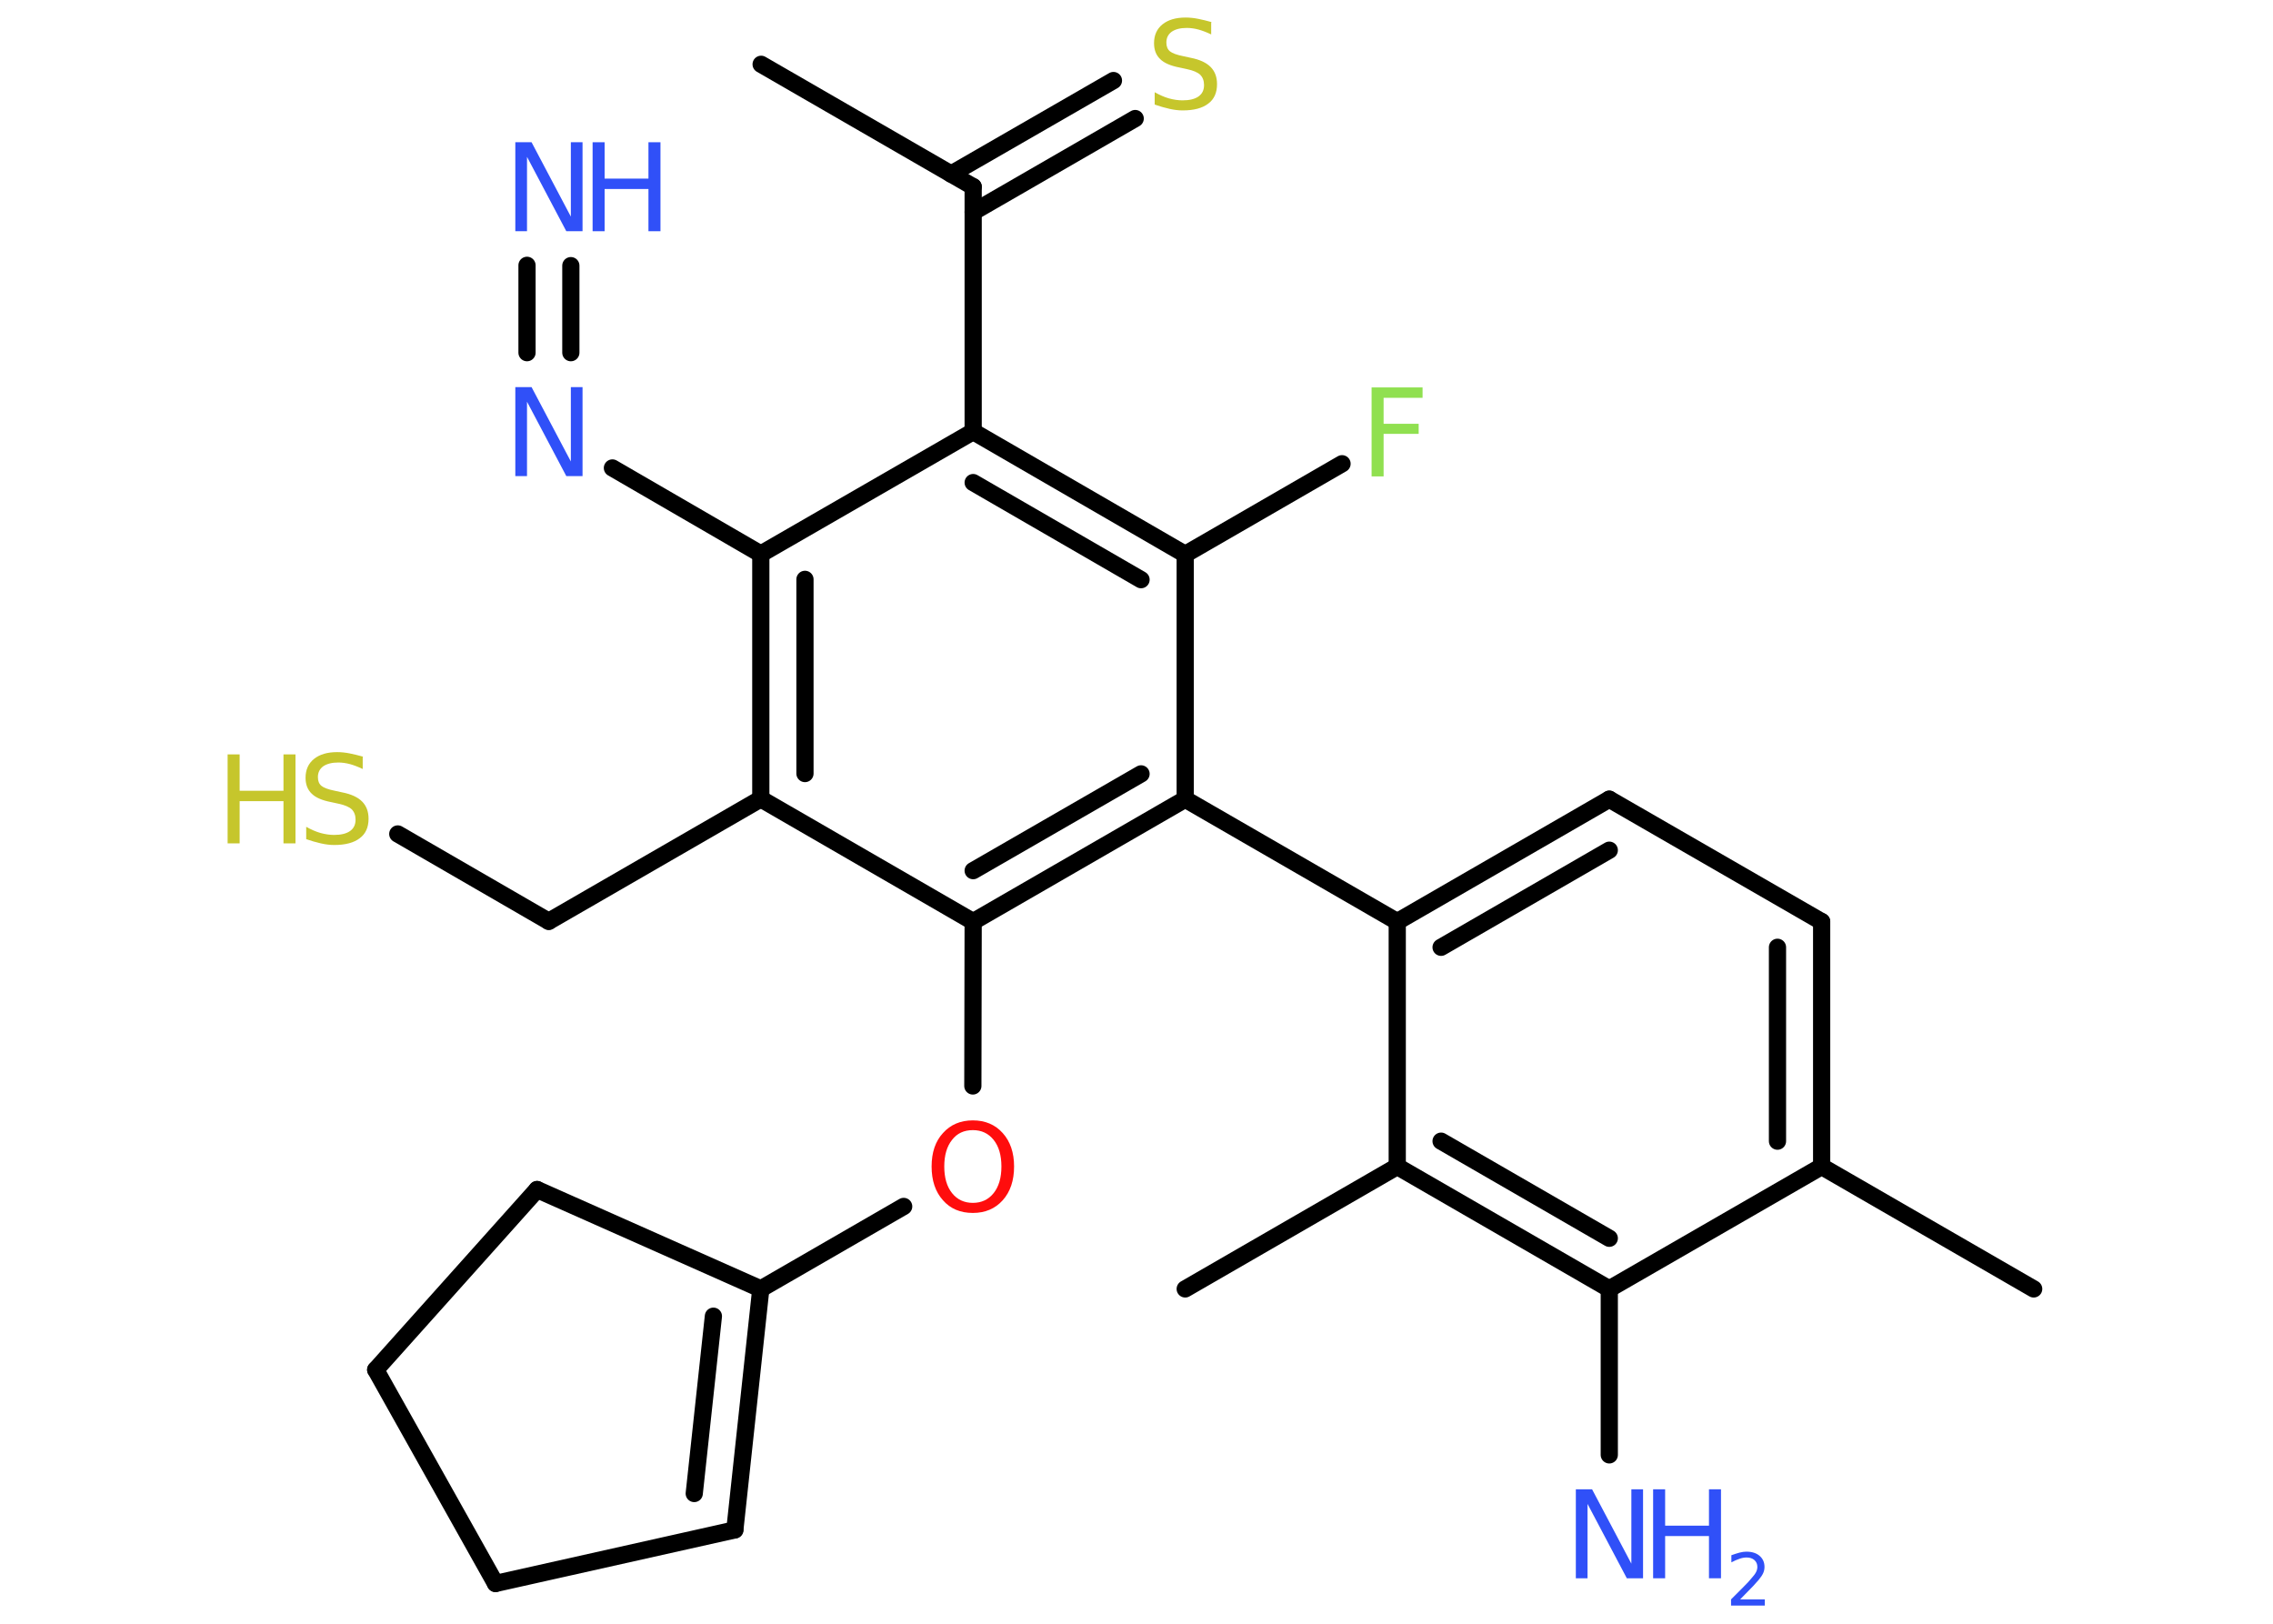 <?xml version='1.0' encoding='UTF-8'?>
<!DOCTYPE svg PUBLIC "-//W3C//DTD SVG 1.1//EN" "http://www.w3.org/Graphics/SVG/1.1/DTD/svg11.dtd">
<svg version='1.2' xmlns='http://www.w3.org/2000/svg' xmlns:xlink='http://www.w3.org/1999/xlink' width='70.0mm' height='50.0mm' viewBox='0 0 70.0 50.0'>
  <desc>Generated by the Chemistry Development Kit (http://github.com/cdk)</desc>
  <g stroke-linecap='round' stroke-linejoin='round' stroke='#000000' stroke-width='.53' fill='#3050F8'>
    <rect x='.0' y='.0' width='70.0' height='50.0' fill='#FFFFFF' stroke='none'/>
    <g id='mol1' class='mol'>
      <line id='mol1bnd1' class='bond' x1='23.44' y1='1.98' x2='29.97' y2='5.75'/>
      <g id='mol1bnd2' class='bond'>
        <line x1='29.29' y1='5.36' x2='34.29' y2='2.48'/>
        <line x1='29.97' y1='6.53' x2='34.96' y2='3.65'/>
      </g>
      <line id='mol1bnd3' class='bond' x1='29.97' y1='5.75' x2='29.97' y2='13.29'/>
      <g id='mol1bnd4' class='bond'>
        <line x1='36.5' y1='17.07' x2='29.97' y2='13.29'/>
        <line x1='35.14' y1='17.85' x2='29.97' y2='14.86'/>
      </g>
      <line id='mol1bnd5' class='bond' x1='36.5' y1='17.07' x2='41.33' y2='14.28'/>
      <line id='mol1bnd6' class='bond' x1='36.5' y1='17.07' x2='36.5' y2='24.61'/>
      <line id='mol1bnd7' class='bond' x1='36.5' y1='24.61' x2='43.03' y2='28.38'/>
      <g id='mol1bnd8' class='bond'>
        <line x1='49.56' y1='24.61' x2='43.03' y2='28.38'/>
        <line x1='49.56' y1='26.18' x2='44.38' y2='29.17'/>
      </g>
      <line id='mol1bnd9' class='bond' x1='49.56' y1='24.61' x2='56.1' y2='28.38'/>
      <g id='mol1bnd10' class='bond'>
        <line x1='56.1' y1='35.92' x2='56.1' y2='28.38'/>
        <line x1='54.74' y1='35.14' x2='54.74' y2='29.17'/>
      </g>
      <line id='mol1bnd11' class='bond' x1='56.1' y1='35.92' x2='62.63' y2='39.69'/>
      <line id='mol1bnd12' class='bond' x1='56.1' y1='35.92' x2='49.56' y2='39.69'/>
      <line id='mol1bnd13' class='bond' x1='49.56' y1='39.69' x2='49.56' y2='44.8'/>
      <g id='mol1bnd14' class='bond'>
        <line x1='43.03' y1='35.92' x2='49.56' y2='39.69'/>
        <line x1='44.38' y1='35.14' x2='49.56' y2='38.13'/>
      </g>
      <line id='mol1bnd15' class='bond' x1='43.03' y1='28.38' x2='43.03' y2='35.92'/>
      <line id='mol1bnd16' class='bond' x1='43.03' y1='35.92' x2='36.5' y2='39.69'/>
      <g id='mol1bnd17' class='bond'>
        <line x1='29.97' y1='28.38' x2='36.5' y2='24.61'/>
        <line x1='29.97' y1='26.81' x2='35.14' y2='23.83'/>
      </g>
      <line id='mol1bnd18' class='bond' x1='29.97' y1='28.38' x2='29.96' y2='33.44'/>
      <line id='mol1bnd19' class='bond' x1='27.83' y1='37.15' x2='23.43' y2='39.69'/>
      <g id='mol1bnd20' class='bond'>
        <line x1='22.63' y1='47.11' x2='23.43' y2='39.69'/>
        <line x1='21.38' y1='45.99' x2='21.97' y2='40.53'/>
      </g>
      <line id='mol1bnd21' class='bond' x1='22.63' y1='47.11' x2='15.26' y2='48.76'/>
      <line id='mol1bnd22' class='bond' x1='15.26' y1='48.76' x2='11.57' y2='42.18'/>
      <line id='mol1bnd23' class='bond' x1='11.57' y1='42.18' x2='16.54' y2='36.63'/>
      <line id='mol1bnd24' class='bond' x1='23.43' y1='39.69' x2='16.54' y2='36.63'/>
      <line id='mol1bnd25' class='bond' x1='29.97' y1='28.38' x2='23.43' y2='24.6'/>
      <line id='mol1bnd26' class='bond' x1='23.43' y1='24.6' x2='16.9' y2='28.37'/>
      <line id='mol1bnd27' class='bond' x1='16.9' y1='28.37' x2='12.25' y2='25.68'/>
      <g id='mol1bnd28' class='bond'>
        <line x1='23.43' y1='17.06' x2='23.43' y2='24.6'/>
        <line x1='24.79' y1='17.84' x2='24.79' y2='23.82'/>
      </g>
      <line id='mol1bnd29' class='bond' x1='29.97' y1='13.29' x2='23.43' y2='17.06'/>
      <line id='mol1bnd30' class='bond' x1='23.43' y1='17.06' x2='18.86' y2='14.41'/>
      <g id='mol1bnd31' class='bond'>
        <line x1='16.23' y1='10.86' x2='16.23' y2='8.17'/>
        <line x1='17.58' y1='10.86' x2='17.58' y2='8.18'/>
      </g>
      <path id='mol1atm3' class='atom' d='M37.3 .7v.36q-.21 -.1 -.39 -.15q-.19 -.05 -.36 -.05q-.3 .0 -.47 .12q-.16 .12 -.16 .33q.0 .18 .11 .27q.11 .09 .41 .15l.23 .05q.41 .08 .61 .28q.2 .2 .2 .53q.0 .4 -.27 .6q-.27 .21 -.79 .21q-.19 .0 -.41 -.05q-.22 -.05 -.45 -.13v-.38q.23 .13 .44 .19q.22 .06 .42 .06q.32 .0 .49 -.12q.17 -.12 .17 -.35q.0 -.2 -.12 -.32q-.12 -.11 -.4 -.17l-.23 -.05q-.42 -.08 -.6 -.26q-.19 -.18 -.19 -.49q.0 -.37 .26 -.58q.26 -.21 .71 -.21q.19 .0 .39 .04q.2 .04 .41 .1z' stroke='none' fill='#C6C62C'/>
      <path id='mol1atm6' class='atom' d='M42.24 11.93h1.57v.32h-1.2v.8h1.08v.31h-1.08v1.31h-.37v-2.74z' stroke='none' fill='#90E050'/>
      <g id='mol1atm14' class='atom'>
        <path d='M48.53 45.86h.5l1.21 2.29v-2.29h.36v2.74h-.5l-1.21 -2.29v2.29h-.36v-2.74z' stroke='none'/>
        <path d='M50.91 45.86h.37v1.12h1.35v-1.12h.37v2.74h-.37v-1.3h-1.35v1.3h-.37v-2.74z' stroke='none'/>
        <path d='M53.58 49.25h.77v.19h-1.04v-.19q.13 -.13 .35 -.35q.22 -.22 .27 -.29q.11 -.12 .15 -.2q.04 -.08 .04 -.16q.0 -.13 -.09 -.21q-.09 -.08 -.24 -.08q-.11 .0 -.22 .04q-.12 .04 -.25 .11v-.22q.14 -.05 .25 -.08q.12 -.03 .21 -.03q.26 .0 .41 .13q.15 .13 .15 .34q.0 .1 -.04 .19q-.04 .09 -.14 .21q-.03 .03 -.17 .19q-.15 .15 -.42 .43z' stroke='none'/>
      </g>
      <path id='mol1atm18' class='atom' d='M29.96 34.8q-.41 .0 -.64 .3q-.24 .3 -.24 .82q.0 .52 .24 .82q.24 .3 .64 .3q.4 .0 .64 -.3q.24 -.3 .24 -.82q.0 -.52 -.24 -.82q-.24 -.3 -.64 -.3zM29.96 34.5q.57 .0 .92 .39q.35 .39 .35 1.03q.0 .65 -.35 1.04q-.35 .39 -.92 .39q-.58 .0 -.92 -.39q-.35 -.39 -.35 -1.04q.0 -.65 .35 -1.03q.35 -.39 .92 -.39z' stroke='none' fill='#FF0D0D'/>
      <g id='mol1atm26' class='atom'>
        <path d='M11.17 23.32v.36q-.21 -.1 -.39 -.15q-.19 -.05 -.36 -.05q-.3 .0 -.47 .12q-.16 .12 -.16 .33q.0 .18 .11 .27q.11 .09 .41 .15l.23 .05q.41 .08 .61 .28q.2 .2 .2 .53q.0 .4 -.27 .6q-.27 .21 -.79 .21q-.19 .0 -.41 -.05q-.22 -.05 -.45 -.13v-.38q.23 .13 .44 .19q.22 .06 .42 .06q.32 .0 .49 -.12q.17 -.12 .17 -.35q.0 -.2 -.12 -.32q-.12 -.11 -.4 -.17l-.23 -.05q-.42 -.08 -.6 -.26q-.19 -.18 -.19 -.49q.0 -.37 .26 -.58q.26 -.21 .71 -.21q.19 .0 .39 .04q.2 .04 .41 .1z' stroke='none' fill='#C6C62C'/>
        <path d='M7.01 23.23h.37v1.12h1.35v-1.12h.37v2.74h-.37v-1.3h-1.35v1.3h-.37v-2.74z' stroke='none' fill='#C6C62C'/>
      </g>
      <path id='mol1atm28' class='atom' d='M15.87 11.92h.5l1.21 2.29v-2.29h.36v2.74h-.5l-1.21 -2.29v2.29h-.36v-2.74z' stroke='none'/>
      <g id='mol1atm29' class='atom'>
        <path d='M15.87 4.38h.5l1.21 2.29v-2.29h.36v2.74h-.5l-1.21 -2.29v2.29h-.36v-2.74z' stroke='none'/>
        <path d='M18.25 4.38h.37v1.12h1.35v-1.12h.37v2.74h-.37v-1.3h-1.35v1.3h-.37v-2.74z' stroke='none'/>
      </g>
    </g>
  </g>
</svg>

